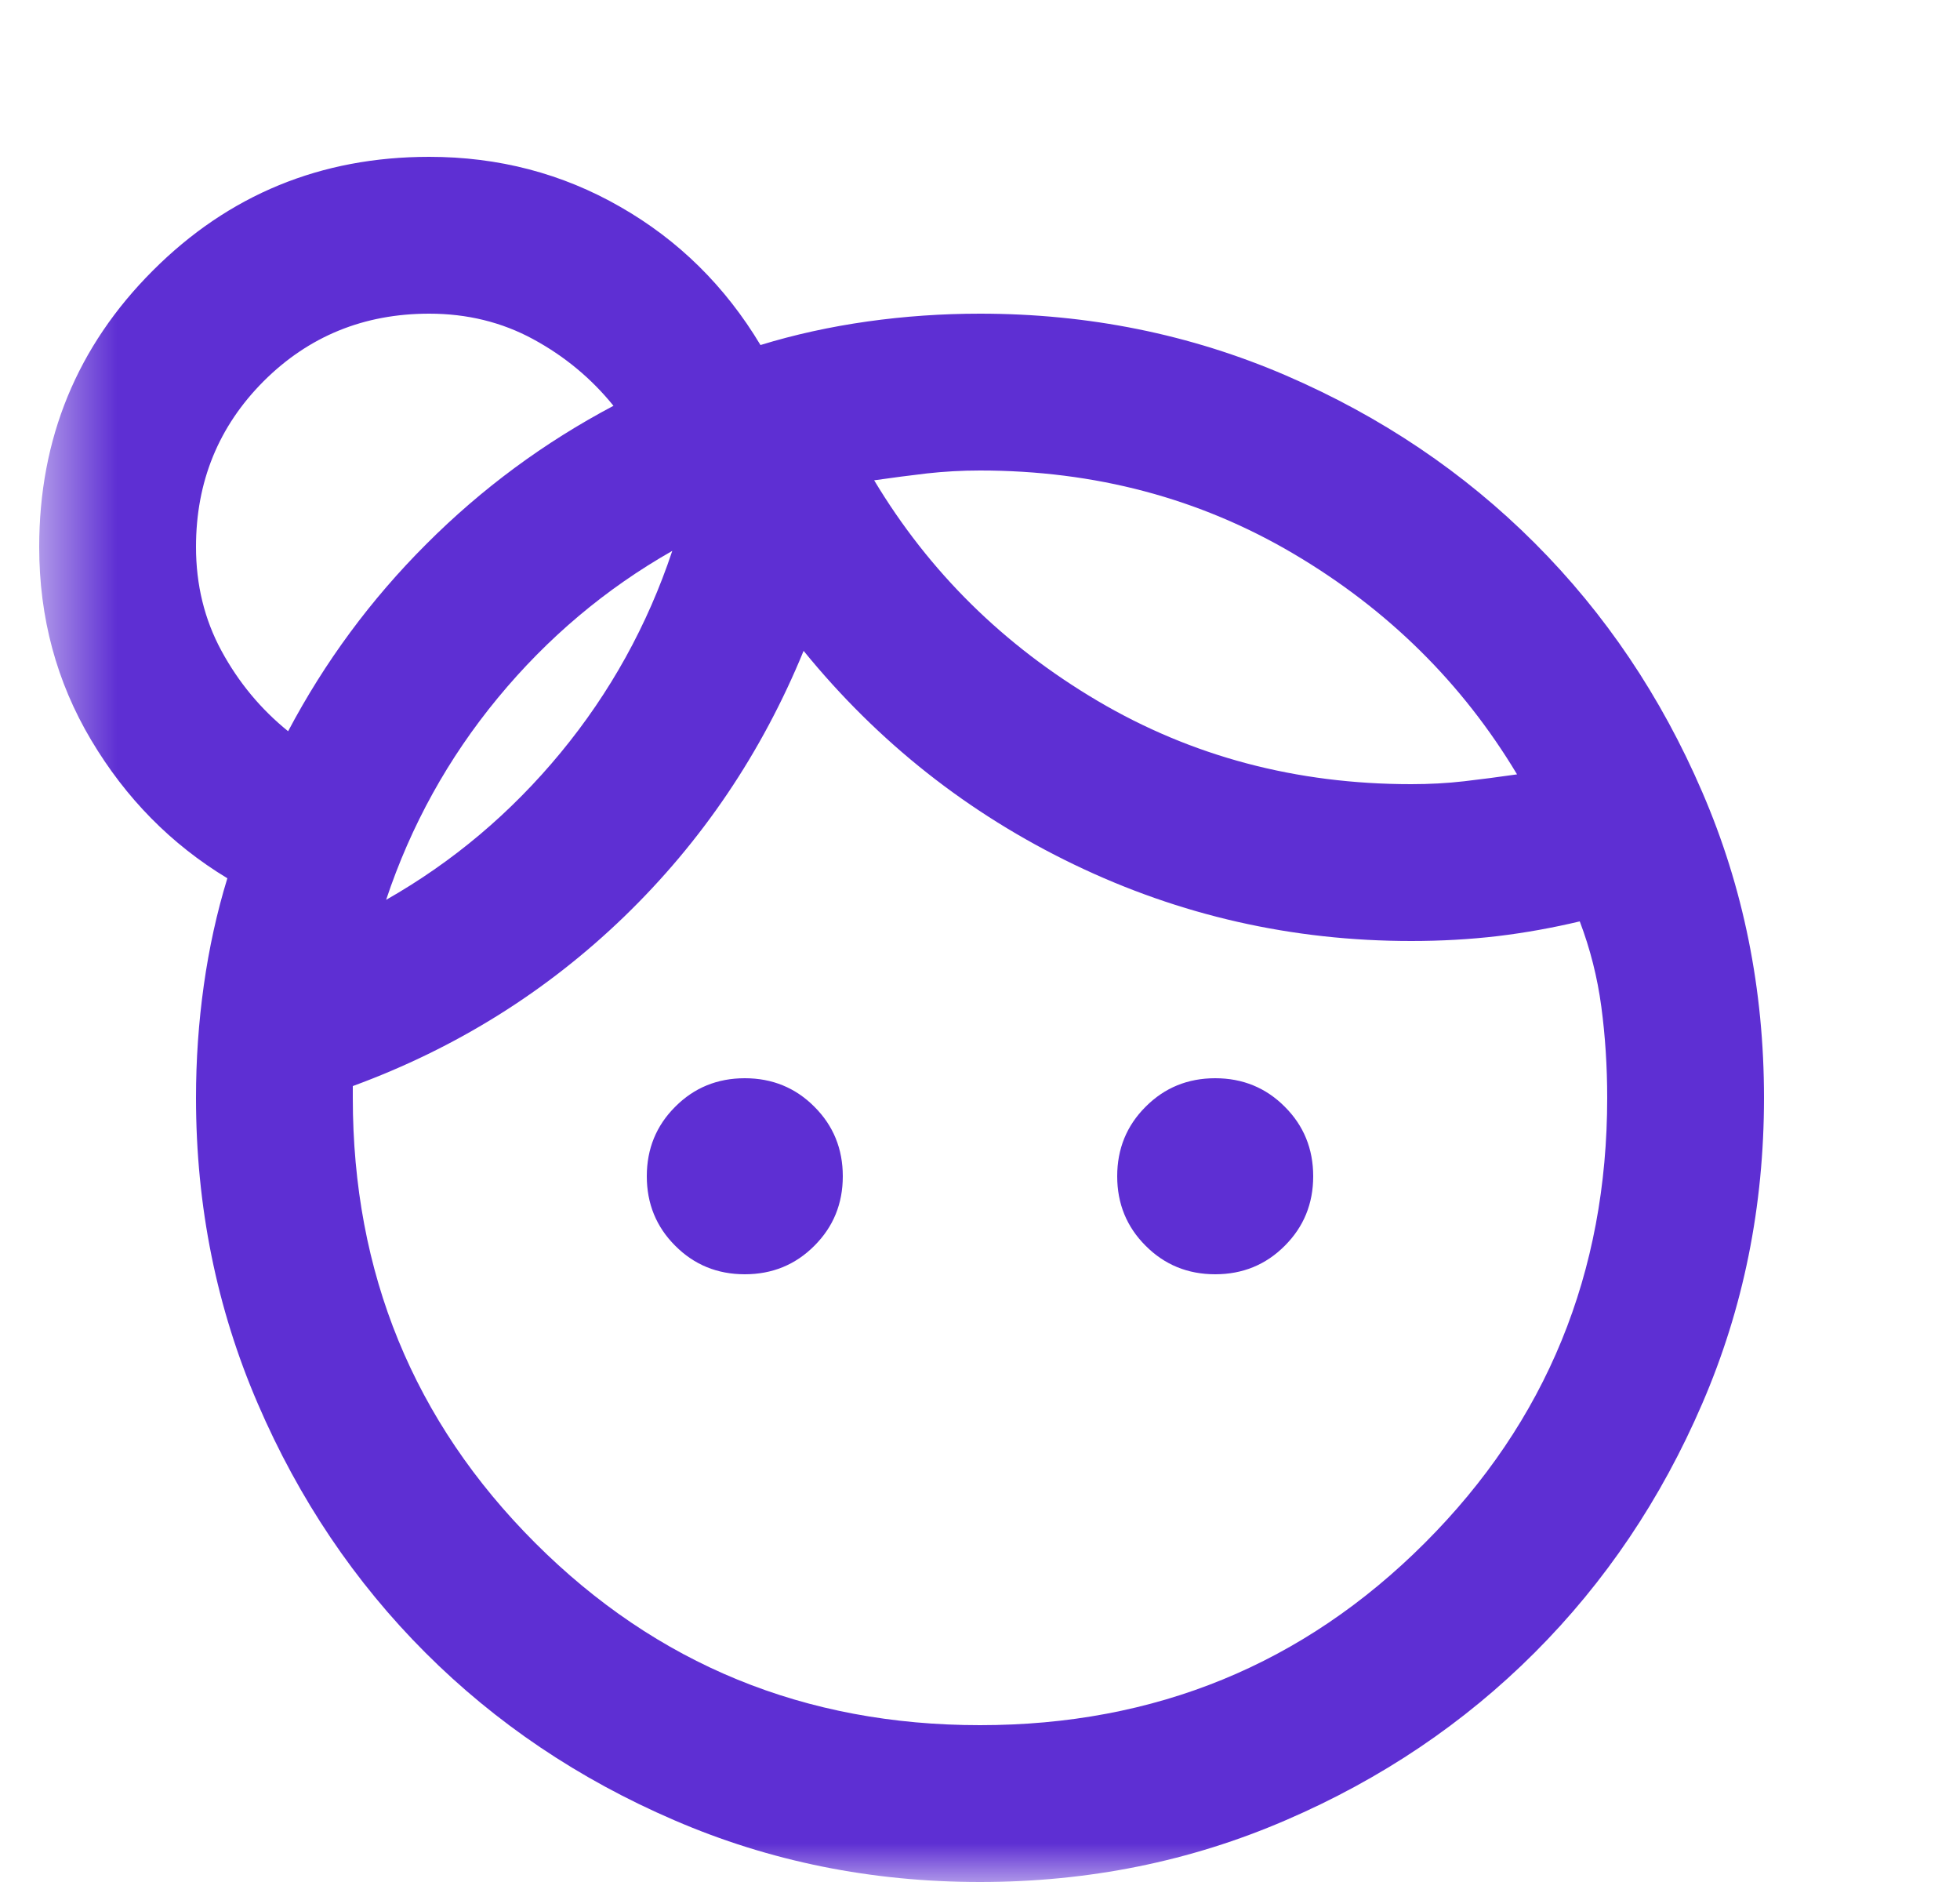 <svg width="25" height="24" viewBox="0 0 25 24" fill="none" xmlns="http://www.w3.org/2000/svg">
<mask id="mask0_1174_336" style="mask-type:alpha" maskUnits="userSpaceOnUse" x="0" y="0" width="25" height="24">
<rect x="0.5" width="24" height="24" fill="#D9D9D9"/>
</mask>
<g mask="url(#mask0_1174_336)">
<path d="M9.5 16.25C9.15 16.25 8.854 16.129 8.613 15.887C8.371 15.646 8.25 15.35 8.25 15C8.25 14.65 8.371 14.354 8.613 14.113C8.854 13.871 9.15 13.75 9.5 13.75C9.85 13.75 10.146 13.871 10.387 14.113C10.629 14.354 10.75 14.65 10.75 15C10.75 15.35 10.629 15.646 10.387 15.887C10.146 16.129 9.85 16.25 9.5 16.25ZM15.5 16.25C15.15 16.25 14.854 16.129 14.613 15.887C14.371 15.646 14.25 15.35 14.25 15C14.25 14.65 14.371 14.354 14.613 14.113C14.854 13.871 15.15 13.75 15.5 13.75C15.85 13.75 16.146 13.871 16.387 14.113C16.629 14.354 16.75 14.65 16.75 15C16.75 15.35 16.629 15.646 16.387 15.887C16.146 16.129 15.85 16.25 15.5 16.25ZM12.5 22C14.733 22 16.625 21.225 18.175 19.675C19.725 18.125 20.5 16.233 20.5 14C20.5 13.6 20.475 13.213 20.425 12.838C20.375 12.463 20.283 12.1 20.15 11.75C19.8 11.833 19.45 11.896 19.1 11.938C18.75 11.979 18.383 12 18 12C16.483 12 15.05 11.675 13.7 11.025C12.35 10.375 11.2 9.467 10.25 8.3C9.717 9.6 8.954 10.729 7.963 11.688C6.971 12.646 5.817 13.367 4.5 13.85V14C4.5 16.233 5.275 18.125 6.825 19.675C8.375 21.225 10.267 22 12.5 22ZM11.15 6.125C11.85 7.292 12.8 8.229 14 8.938C15.2 9.646 16.533 10 18 10C18.233 10 18.458 9.988 18.675 9.963C18.892 9.938 19.117 9.908 19.35 9.875C18.65 8.708 17.7 7.771 16.5 7.062C15.3 6.354 13.967 6 12.5 6C12.267 6 12.042 6.013 11.825 6.037C11.608 6.062 11.383 6.092 11.15 6.125ZM4.925 11.475C5.775 10.992 6.517 10.367 7.15 9.6C7.783 8.833 8.258 7.975 8.575 7.025C7.725 7.508 6.983 8.133 6.35 8.9C5.717 9.667 5.242 10.525 4.925 11.475ZM3.675 9.325C4.142 8.442 4.729 7.646 5.438 6.938C6.146 6.229 6.942 5.642 7.825 5.175C7.542 4.825 7.2 4.542 6.8 4.325C6.4 4.108 5.958 4 5.475 4C4.642 4 3.938 4.287 3.362 4.862C2.788 5.438 2.5 6.142 2.5 6.975C2.5 7.458 2.608 7.9 2.825 8.3C3.042 8.7 3.325 9.042 3.675 9.325ZM12.5 24C11.117 24 9.817 23.738 8.6 23.212C7.383 22.688 6.325 21.975 5.425 21.075C4.525 20.175 3.812 19.117 3.288 17.9C2.763 16.683 2.5 15.383 2.5 14C2.5 13.517 2.533 13.037 2.6 12.562C2.667 12.088 2.767 11.633 2.9 11.2C2.183 10.767 1.604 10.179 1.163 9.438C0.721 8.696 0.5 7.875 0.5 6.975C0.5 5.592 0.983 4.417 1.95 3.45C2.917 2.483 4.092 2 5.475 2C6.358 2 7.171 2.212 7.912 2.638C8.654 3.062 9.25 3.65 9.7 4.4C10.133 4.267 10.588 4.167 11.062 4.1C11.537 4.033 12.017 4 12.5 4C13.883 4 15.183 4.263 16.4 4.787C17.617 5.312 18.675 6.025 19.575 6.925C20.475 7.825 21.188 8.883 21.712 10.1C22.238 11.317 22.5 12.617 22.5 14C22.5 15.383 22.238 16.683 21.712 17.9C21.188 19.117 20.475 20.175 19.575 21.075C18.675 21.975 17.617 22.688 16.4 23.212C15.183 23.738 13.883 24 12.5 24Z" fill="#5E2FD3"/>
</g>
</svg>
